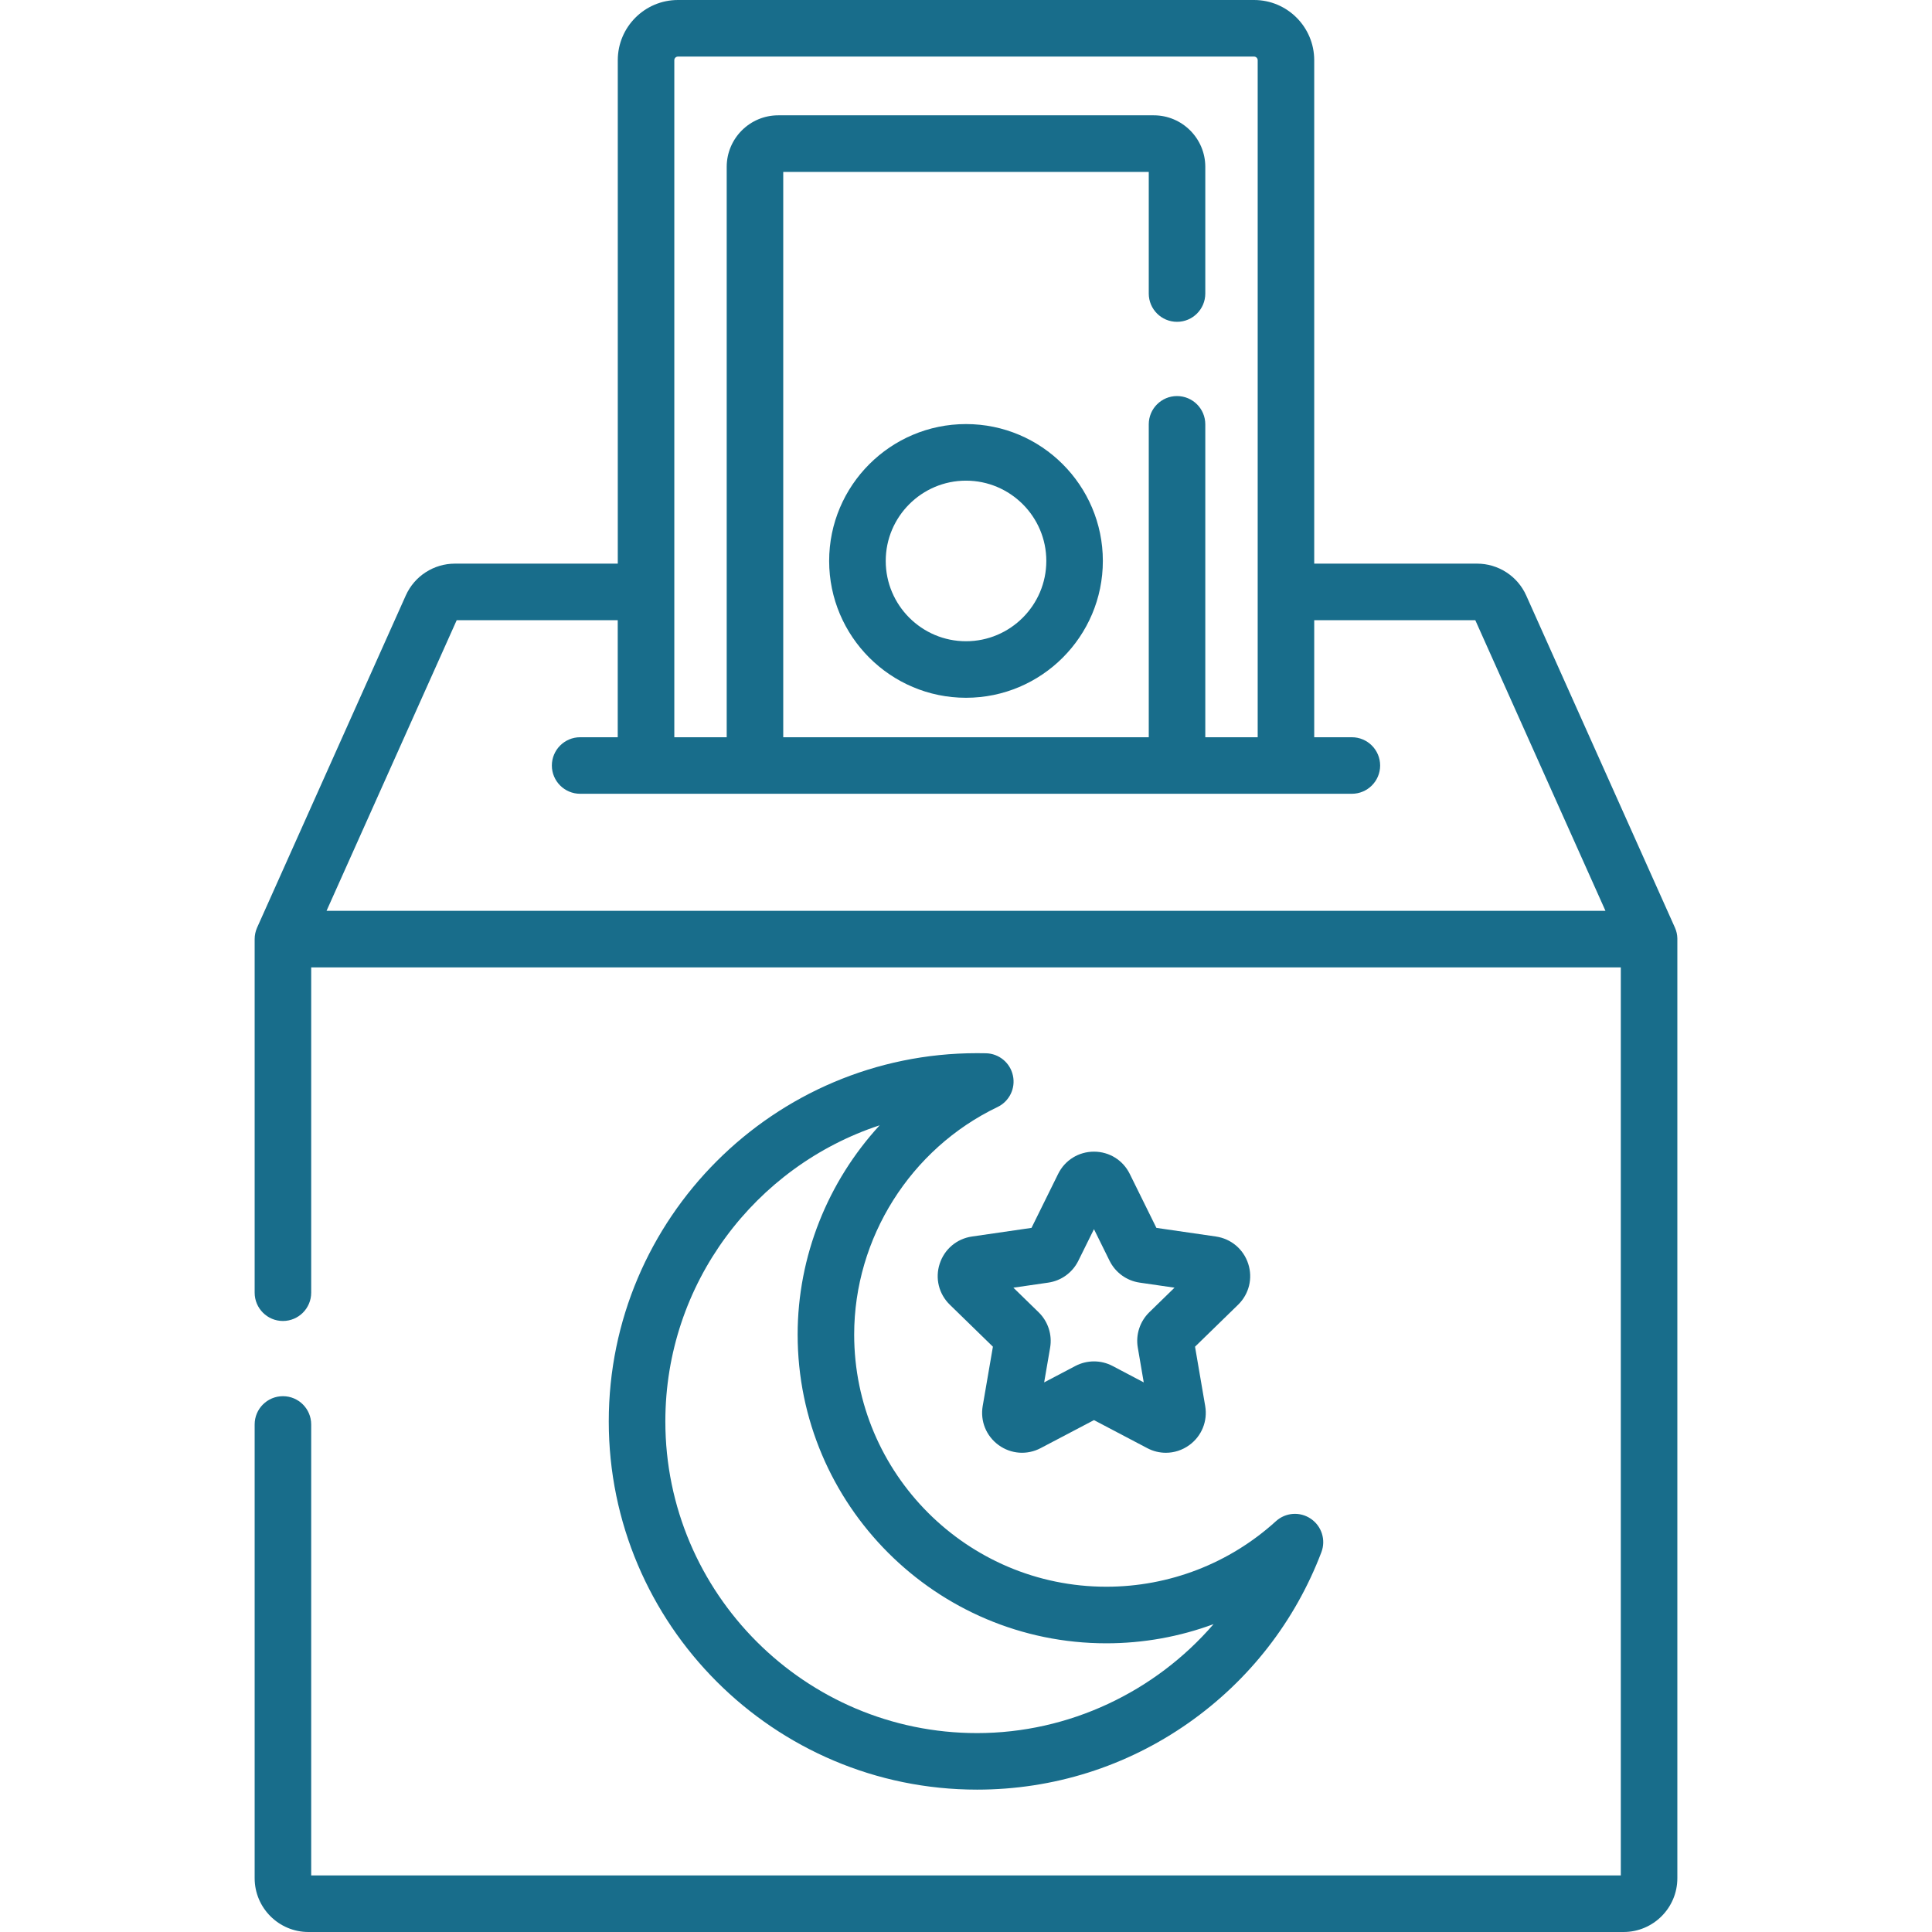 <svg width="42" height="42" viewBox="0 0 42 42" fill="none" xmlns="http://www.w3.org/2000/svg">
<g clip-path="url(#clip0)">
<path d="M21 9.219C19.36 9.219 18.025 10.554 18.025 12.194C18.025 13.835 19.36 15.169 21 15.169C22.641 15.169 23.975 13.835 23.975 12.194C23.975 10.554 22.641 9.219 21 9.219ZM21 13.94C20.038 13.94 19.255 13.157 19.255 12.194C19.255 11.232 20.038 10.449 21 10.449C21.962 10.449 22.746 11.232 22.746 12.194C22.746 13.157 21.962 13.94 21 13.94Z" fill="#186D8B"/>
<path d="M36.464 20.398C36.462 20.316 36.446 20.245 36.412 20.167C36.411 20.166 33.178 12.944 33.178 12.944C32.99 12.524 32.571 12.253 32.111 12.253H28.57V1.309C28.57 0.587 27.984 0 27.262 0H14.738C14.016 0 13.43 0.587 13.43 1.309V12.253H9.889C9.429 12.253 9.01 12.524 8.822 12.944C8.822 12.944 5.589 20.166 5.588 20.168C5.554 20.246 5.536 20.33 5.536 20.415V28.102C5.536 28.441 5.811 28.717 6.15 28.717C6.49 28.717 6.765 28.441 6.765 28.102V21.03H35.235V40.77H6.765V30.966C6.765 30.627 6.49 30.352 6.151 30.352C5.811 30.352 5.536 30.627 5.536 30.966V40.831C5.536 41.475 6.06 42 6.705 42H35.295C35.94 42 36.464 41.476 36.464 40.831C36.464 40.831 36.464 20.404 36.464 20.398ZM14.659 1.309C14.659 1.265 14.694 1.23 14.738 1.23H27.262C27.305 1.23 27.341 1.265 27.341 1.309V16.027H26.202V9.225C26.202 8.885 25.927 8.61 25.587 8.61C25.248 8.61 24.973 8.885 24.973 9.225V16.027H17.027V3.737H24.973V6.381C24.973 6.721 25.248 6.996 25.588 6.996C25.927 6.996 26.202 6.721 26.202 6.381V3.627C26.202 3.01 25.7 2.507 25.082 2.507H16.918C16.3 2.507 15.798 3.01 15.798 3.627V16.027H14.659V1.309ZM7.099 19.8L9.928 13.483H13.429V16.027H12.612C12.273 16.027 11.997 16.302 11.997 16.642C11.997 16.981 12.273 17.256 12.612 17.256H29.388C29.727 17.256 30.003 16.981 30.003 16.642C30.003 16.302 29.727 16.027 29.388 16.027H28.57V13.483H32.072L34.901 19.8H7.099Z" fill="#186D8B"/>
<path d="M21.433 22.897C21.369 22.895 21.304 22.895 21.24 22.895C16.826 22.895 13.234 26.486 13.234 30.9C13.234 35.314 16.826 38.905 21.24 38.905C22.896 38.905 24.485 38.404 25.836 37.456C27.156 36.529 28.155 35.245 28.726 33.743C28.827 33.477 28.732 33.177 28.497 33.017C28.262 32.856 27.948 32.878 27.737 33.07C26.727 33.988 25.418 34.494 24.051 34.494C21.028 34.494 18.569 32.035 18.569 29.012C18.569 26.915 19.792 24.973 21.685 24.066C21.942 23.943 22.081 23.66 22.02 23.382C21.96 23.103 21.717 22.903 21.433 22.897ZM17.34 29.012C17.34 32.713 20.351 35.724 24.051 35.724C24.855 35.724 25.643 35.581 26.382 35.307C25.114 36.777 23.241 37.676 21.24 37.676C17.504 37.676 14.464 34.636 14.464 30.9C14.464 27.902 16.42 25.353 19.123 24.463C18 25.684 17.34 27.306 17.34 29.012Z" fill="#186D8B"/>
<path d="M27.135 27.473C27.032 27.156 26.764 26.93 26.434 26.881L25.139 26.693L24.56 25.52C24.413 25.221 24.115 25.036 23.782 25.036C23.782 25.036 23.782 25.036 23.782 25.036C23.449 25.036 23.15 25.221 23.003 25.52L22.424 26.693L21.129 26.881C20.799 26.929 20.531 27.156 20.428 27.473C20.325 27.789 20.409 28.13 20.648 28.363L21.585 29.276L21.363 30.566C21.307 30.894 21.439 31.219 21.709 31.415C21.978 31.611 22.329 31.636 22.623 31.481L23.782 30.872L24.94 31.481C25.068 31.549 25.207 31.582 25.345 31.582C25.524 31.582 25.702 31.526 25.855 31.415C26.124 31.219 26.256 30.894 26.2 30.566L25.979 29.276L26.916 28.363C27.154 28.13 27.238 27.789 27.135 27.473ZM24.984 28.528C24.78 28.728 24.686 29.015 24.735 29.297L24.864 30.052L24.186 29.695C23.933 29.562 23.631 29.563 23.378 29.695L22.699 30.052L22.829 29.297C22.877 29.015 22.784 28.728 22.579 28.528L22.03 27.993L22.789 27.883C23.072 27.842 23.316 27.664 23.442 27.408L23.782 26.721L24.121 27.408C24.248 27.664 24.492 27.842 24.775 27.883L25.533 27.993L24.984 28.528Z" fill="#186D8B"/>
</g>
<defs>
<clipPath id="clip0">
<rect width="42" height="42" fill="white"/>
</clipPath>
</defs>
</svg>
